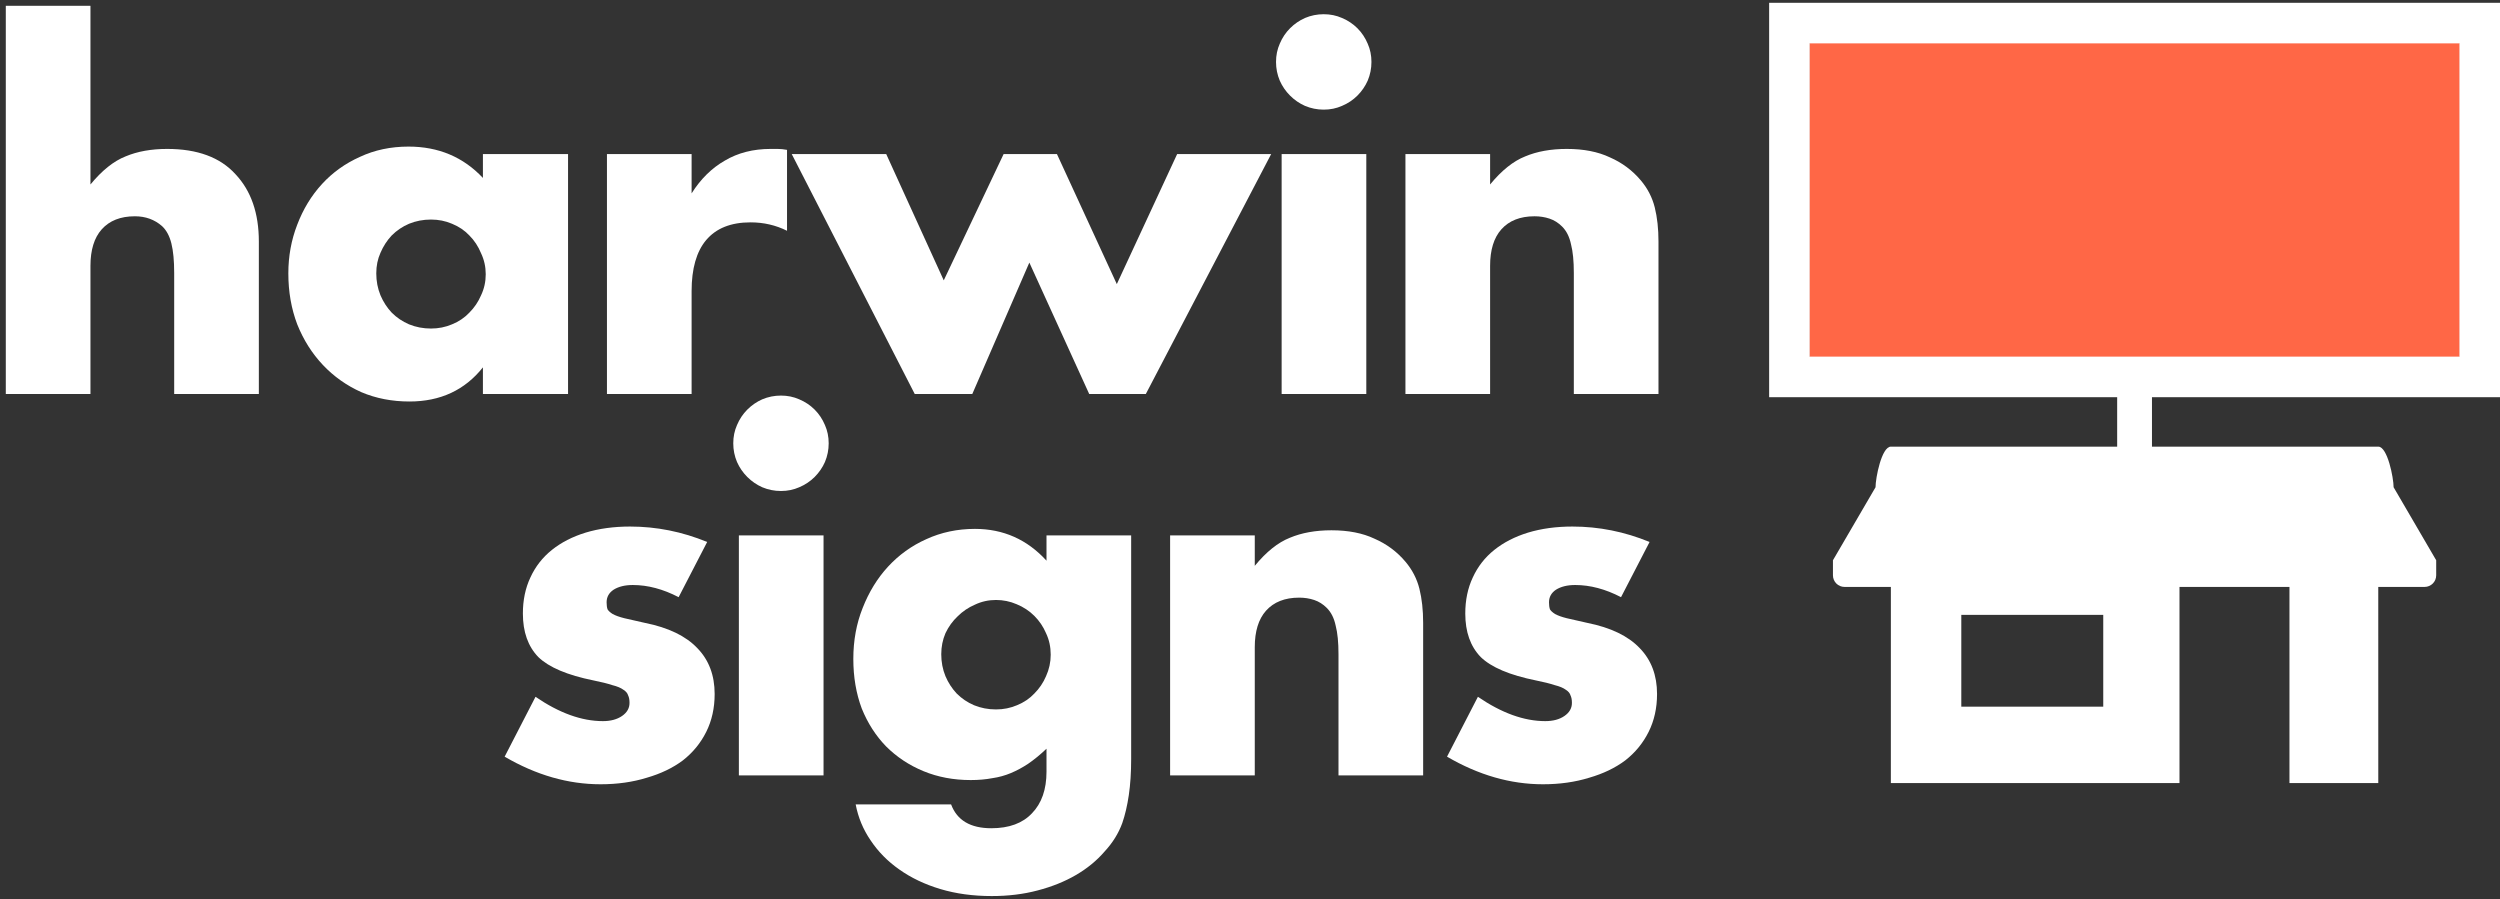 <svg viewBox="0 0 431 155" fill="none" xmlns="http://www.w3.org/2000/svg">
<rect x="0" y="0" width="431" height="155" fill="#333333" stroke="none"/>
<path d="M116.997 102.953C114.309 101.555 111.675 100.856 109.095 100.856C107.751 100.856 106.649 101.125 105.789 101.662C104.982 102.2 104.579 102.926 104.579 103.84C104.579 104.323 104.633 104.727 104.74 105.049C104.902 105.318 105.197 105.587 105.627 105.856C106.111 106.124 106.783 106.366 107.643 106.581C108.557 106.796 109.74 107.065 111.191 107.388C115.223 108.194 118.234 109.646 120.223 111.742C122.212 113.785 123.206 116.419 123.206 119.645C123.206 122.064 122.722 124.241 121.755 126.176C120.787 128.112 119.443 129.751 117.723 131.095C116.003 132.385 113.933 133.38 111.514 134.079C109.095 134.831 106.434 135.208 103.531 135.208C97.94 135.208 92.43 133.622 87 130.45L92.322 120.128C96.408 122.924 100.278 124.322 103.934 124.322C105.278 124.322 106.38 124.026 107.24 123.435C108.1 122.843 108.53 122.091 108.53 121.177C108.53 120.639 108.45 120.209 108.288 119.886C108.181 119.51 107.912 119.188 107.482 118.919C107.052 118.596 106.407 118.328 105.547 118.112C104.74 117.844 103.665 117.575 102.321 117.306C97.805 116.392 94.634 115.048 92.806 113.274C91.032 111.446 90.145 108.947 90.145 105.775C90.145 103.463 90.575 101.394 91.435 99.566C92.295 97.684 93.532 96.098 95.144 94.808C96.757 93.518 98.692 92.523 100.95 91.825C103.262 91.126 105.815 90.776 108.611 90.776C113.18 90.776 117.615 91.663 121.916 93.437L116.997 102.953Z" fill="white"/>
<path d="M141.978 92.308V133.676H127.382V92.308H141.978ZM126.415 76.423C126.415 75.294 126.63 74.246 127.06 73.278C127.49 72.257 128.081 71.37 128.834 70.617C129.586 69.864 130.447 69.273 131.414 68.843C132.436 68.413 133.511 68.198 134.64 68.198C135.769 68.198 136.817 68.413 137.785 68.843C138.806 69.273 139.693 69.864 140.446 70.617C141.198 71.37 141.79 72.257 142.22 73.278C142.65 74.246 142.865 75.294 142.865 76.423C142.865 77.552 142.65 78.627 142.22 79.648C141.79 80.616 141.198 81.476 140.446 82.229C139.693 82.981 138.806 83.573 137.785 84.003C136.817 84.433 135.769 84.648 134.64 84.648C133.511 84.648 132.436 84.433 131.414 84.003C130.447 83.573 129.586 82.981 128.834 82.229C128.081 81.476 127.49 80.616 127.06 79.648C126.63 78.627 126.415 77.552 126.415 76.423Z" fill="white"/>
<path d="M162.273 112.79C162.273 114.134 162.515 115.398 162.999 116.58C163.483 117.709 164.128 118.704 164.934 119.564C165.794 120.424 166.789 121.096 167.918 121.58C169.1 122.064 170.364 122.306 171.708 122.306C172.998 122.306 174.208 122.064 175.336 121.58C176.519 121.096 177.514 120.424 178.32 119.564C179.18 118.704 179.852 117.709 180.336 116.58C180.874 115.398 181.142 114.161 181.142 112.871C181.142 111.527 180.874 110.291 180.336 109.162C179.852 108.033 179.18 107.038 178.32 106.178C177.46 105.318 176.438 104.646 175.256 104.162C174.127 103.678 172.944 103.436 171.708 103.436C170.418 103.436 169.208 103.705 168.079 104.243C166.95 104.727 165.956 105.399 165.095 106.259C164.235 107.065 163.536 108.033 162.999 109.162C162.515 110.291 162.273 111.5 162.273 112.79ZM195.012 92.308V130.853C195.012 133.165 194.878 135.234 194.609 137.062C194.34 138.89 193.964 140.503 193.48 141.901C192.835 143.675 191.813 145.314 190.416 146.819C189.072 148.378 187.432 149.722 185.497 150.851C183.561 151.98 181.357 152.867 178.884 153.512C176.465 154.157 173.831 154.48 170.982 154.48C167.757 154.48 164.8 154.077 162.112 153.27C159.424 152.464 157.059 151.335 155.016 149.884C153.027 148.486 151.387 146.819 150.097 144.884C148.807 143.003 147.947 140.933 147.517 138.675H163.967C164.988 141.417 167.3 142.788 170.901 142.788C173.966 142.788 176.304 141.927 177.917 140.207C179.583 138.487 180.417 136.095 180.417 133.03V129.079C179.341 130.101 178.293 130.961 177.272 131.66C176.304 132.305 175.31 132.842 174.288 133.272C173.267 133.702 172.192 133.998 171.063 134.159C169.934 134.374 168.697 134.482 167.353 134.482C164.397 134.482 161.682 133.971 159.209 132.95C156.736 131.928 154.586 130.504 152.758 128.676C150.984 126.848 149.586 124.671 148.565 122.144C147.597 119.564 147.113 116.715 147.113 113.597C147.113 110.425 147.651 107.495 148.726 104.807C149.801 102.066 151.253 99.7 153.08 97.711C154.962 95.668 157.166 94.082 159.693 92.954C162.273 91.771 165.069 91.18 168.079 91.18C172.971 91.18 177.084 93.007 180.417 96.663V92.308H195.012Z" fill="white"/>
<path d="M201.726 92.308H216.322V97.55C218.311 95.131 220.327 93.518 222.37 92.712C224.412 91.852 226.805 91.421 229.546 91.421C232.449 91.421 234.922 91.905 236.965 92.873C239.062 93.787 240.836 95.104 242.287 96.824C243.47 98.222 244.276 99.781 244.706 101.501C245.136 103.221 245.351 105.184 245.351 107.388V133.676H230.756V112.79C230.756 110.748 230.595 109.108 230.272 107.872C230.003 106.581 229.493 105.56 228.74 104.807C228.095 104.162 227.369 103.705 226.563 103.436C225.756 103.168 224.896 103.033 223.982 103.033C221.509 103.033 219.601 103.786 218.257 105.291C216.967 106.743 216.322 108.839 216.322 111.581V133.676H201.726V92.308Z" fill="white"/>
<path d="M279.466 102.953C276.778 101.555 274.144 100.856 271.563 100.856C270.219 100.856 269.117 101.125 268.257 101.662C267.451 102.2 267.048 102.926 267.048 103.84C267.048 104.323 267.101 104.727 267.209 105.049C267.37 105.318 267.666 105.587 268.096 105.856C268.58 106.124 269.252 106.366 270.112 106.581C271.026 106.796 272.209 107.065 273.66 107.388C277.692 108.194 280.702 109.646 282.691 111.742C284.68 113.785 285.675 116.419 285.675 119.645C285.675 122.064 285.191 124.241 284.224 126.176C283.256 128.112 281.912 129.751 280.192 131.095C278.471 132.385 276.402 133.38 273.983 134.079C271.563 134.831 268.902 135.208 265.999 135.208C260.409 135.208 254.898 133.622 249.469 130.45L254.791 120.128C258.876 122.924 262.747 124.322 266.403 124.322C267.747 124.322 268.849 124.026 269.709 123.435C270.569 122.843 270.999 122.091 270.999 121.177C270.999 120.639 270.918 120.209 270.757 119.886C270.65 119.51 270.381 119.188 269.951 118.919C269.521 118.596 268.876 118.328 268.015 118.112C267.209 117.844 266.134 117.575 264.79 117.306C260.274 116.392 257.102 115.048 255.275 113.274C253.501 111.446 252.614 108.947 252.614 105.775C252.614 103.463 253.044 101.394 253.904 99.566C254.764 97.684 256 96.098 257.613 94.808C259.226 93.518 261.161 92.523 263.419 91.825C265.731 91.126 268.284 90.776 271.08 90.776C275.649 90.776 280.084 91.663 284.385 93.437L279.466 102.953Z" fill="white"/>
<path d="M1 1H15.595V31.803C17.584 29.384 19.6 27.772 21.643 26.965C23.686 26.105 26.078 25.675 28.82 25.675C34.035 25.675 37.959 27.127 40.593 30.029C43.281 32.879 44.625 36.749 44.625 41.641V67.929H30.029V47.044C30.029 44.947 29.868 43.254 29.546 41.964C29.223 40.674 28.686 39.679 27.933 38.98C26.643 37.851 25.084 37.287 23.256 37.287C20.783 37.287 18.875 38.039 17.531 39.545C16.241 40.996 15.595 43.093 15.595 45.834V67.929H1V1Z" fill="white"/>
<path d="M64.87 47.125C64.87 48.469 65.112 49.732 65.596 50.915C66.079 52.044 66.725 53.038 67.531 53.898C68.391 54.758 69.386 55.43 70.514 55.914C71.697 56.398 72.96 56.64 74.305 56.64C75.595 56.64 76.804 56.398 77.933 55.914C79.116 55.43 80.11 54.758 80.917 53.898C81.777 53.038 82.449 52.044 82.933 50.915C83.47 49.786 83.739 48.576 83.739 47.286C83.739 45.996 83.47 44.786 82.933 43.657C82.449 42.474 81.777 41.453 80.917 40.593C80.11 39.733 79.116 39.061 77.933 38.577C76.804 38.093 75.595 37.851 74.305 37.851C72.96 37.851 71.697 38.093 70.514 38.577C69.386 39.061 68.391 39.733 67.531 40.593C66.725 41.453 66.079 42.448 65.596 43.577C65.112 44.652 64.87 45.834 64.87 47.125ZM83.255 26.562H97.931V67.929H83.255V63.333C80.137 67.257 75.917 69.219 70.595 69.219C67.585 69.219 64.816 68.682 62.289 67.607C59.763 66.478 57.559 64.919 55.677 62.93C53.796 60.941 52.317 58.602 51.242 55.914C50.221 53.226 49.71 50.296 49.71 47.125C49.71 44.168 50.221 41.373 51.242 38.738C52.264 36.05 53.688 33.712 55.516 31.723C57.344 29.734 59.521 28.175 62.048 27.046C64.574 25.863 67.37 25.272 70.434 25.272C75.595 25.272 79.868 27.073 83.255 30.675V26.562Z" fill="white"/>
<path d="M104.638 26.562H119.233V33.336C120.792 30.863 122.701 28.981 124.959 27.691C127.217 26.347 129.851 25.675 132.861 25.675C133.237 25.675 133.641 25.675 134.071 25.675C134.555 25.675 135.092 25.729 135.683 25.836V39.787C133.748 38.819 131.652 38.335 129.394 38.335C126.007 38.335 123.453 39.357 121.733 41.399C120.067 43.388 119.233 46.318 119.233 50.189V67.929H104.638V26.562Z" fill="white"/>
<path d="M152.784 26.562L162.703 48.334L173.024 26.562H182.217L192.539 48.979L202.941 26.562H219.149L197.538 67.929H187.781L177.459 45.27L167.622 67.929H157.703L136.496 26.562H152.784Z" fill="white"/>
<path d="M235.55 26.562V67.929H220.954V26.562H235.55ZM219.987 10.677C219.987 9.548 220.202 8.499 220.632 7.532C221.062 6.51 221.653 5.623 222.406 4.871C223.159 4.118 224.019 3.527 224.986 3.097C226.008 2.667 227.083 2.451 228.212 2.451C229.341 2.451 230.389 2.667 231.357 3.097C232.378 3.527 233.265 4.118 234.018 4.871C234.77 5.623 235.362 6.51 235.792 7.532C236.222 8.499 236.437 9.548 236.437 10.677C236.437 11.805 236.222 12.881 235.792 13.902C235.362 14.87 234.77 15.73 234.018 16.482C233.265 17.235 232.378 17.826 231.357 18.256C230.389 18.686 229.341 18.901 228.212 18.901C227.083 18.901 226.008 18.686 224.986 18.256C224.019 17.826 223.159 17.235 222.406 16.482C221.653 15.73 221.062 14.87 220.632 13.902C220.202 12.881 219.987 11.805 219.987 10.677Z" fill="white"/>
<path d="M242.298 26.562H256.894V31.803C258.883 29.384 260.899 27.772 262.941 26.965C264.984 26.105 267.376 25.675 270.118 25.675C273.021 25.675 275.494 26.159 277.537 27.127C279.633 28.04 281.407 29.358 282.859 31.078C284.042 32.475 284.848 34.035 285.278 35.755C285.708 37.475 285.923 39.437 285.923 41.641V67.929H271.328V47.044C271.328 45.001 271.166 43.362 270.844 42.125C270.575 40.835 270.064 39.813 269.312 39.061C268.667 38.416 267.941 37.959 267.135 37.69C266.328 37.421 265.468 37.287 264.554 37.287C262.081 37.287 260.173 38.039 258.829 39.545C257.539 40.996 256.894 43.093 256.894 45.834V67.929H242.298V26.562Z" fill="white"/>
<g class="storefront">
  <path fill-rule="evenodd" clip-rule="evenodd" d="M424 7.48H312V61.48H424V7.48Z" fill="white"/>
  <path fill-rule="evenodd" clip-rule="evenodd" d="M312 7.48H424V61.48H312V7.48Z" fill="white"/>
  <path fill-rule="evenodd" clip-rule="evenodd" d="M312 7.48H424V61.48H312V7.48Z" fill="white"/>
  <path fill-rule="evenodd" clip-rule="evenodd" d="M312 7.48H424V61.48H312V7.48Z" fill="white"/>
  <path fill-rule="evenodd" clip-rule="evenodd" d="M325.984 135H338.128H362.6H375.744V121.826V101.186H394.704V135H410.016L410.013 101.186H418C419.105 101.186 420 100.291 420 99.186V96.589L419.864 96.356L412.657 84C412.657 82.399 411.613 77 410.013 77H371V68.48H431V0.48H305V68.48H365V77H325.987C324.387 77 323.343 82.399 323.343 84L316.136 96.356L316 96.589V99.186C316 100.291 316.895 101.186 318 101.186H325.987L325.984 135ZM312 7.48H424V61.48H312V7.48ZM338.128 121.826V106H362.6V121.826H338.128Z" fill="white"/>
  <path class="inlay" d="M424 7.48H312V61.48H424V7.48Z" fill="#FF6746"/>
</g>
</svg>
